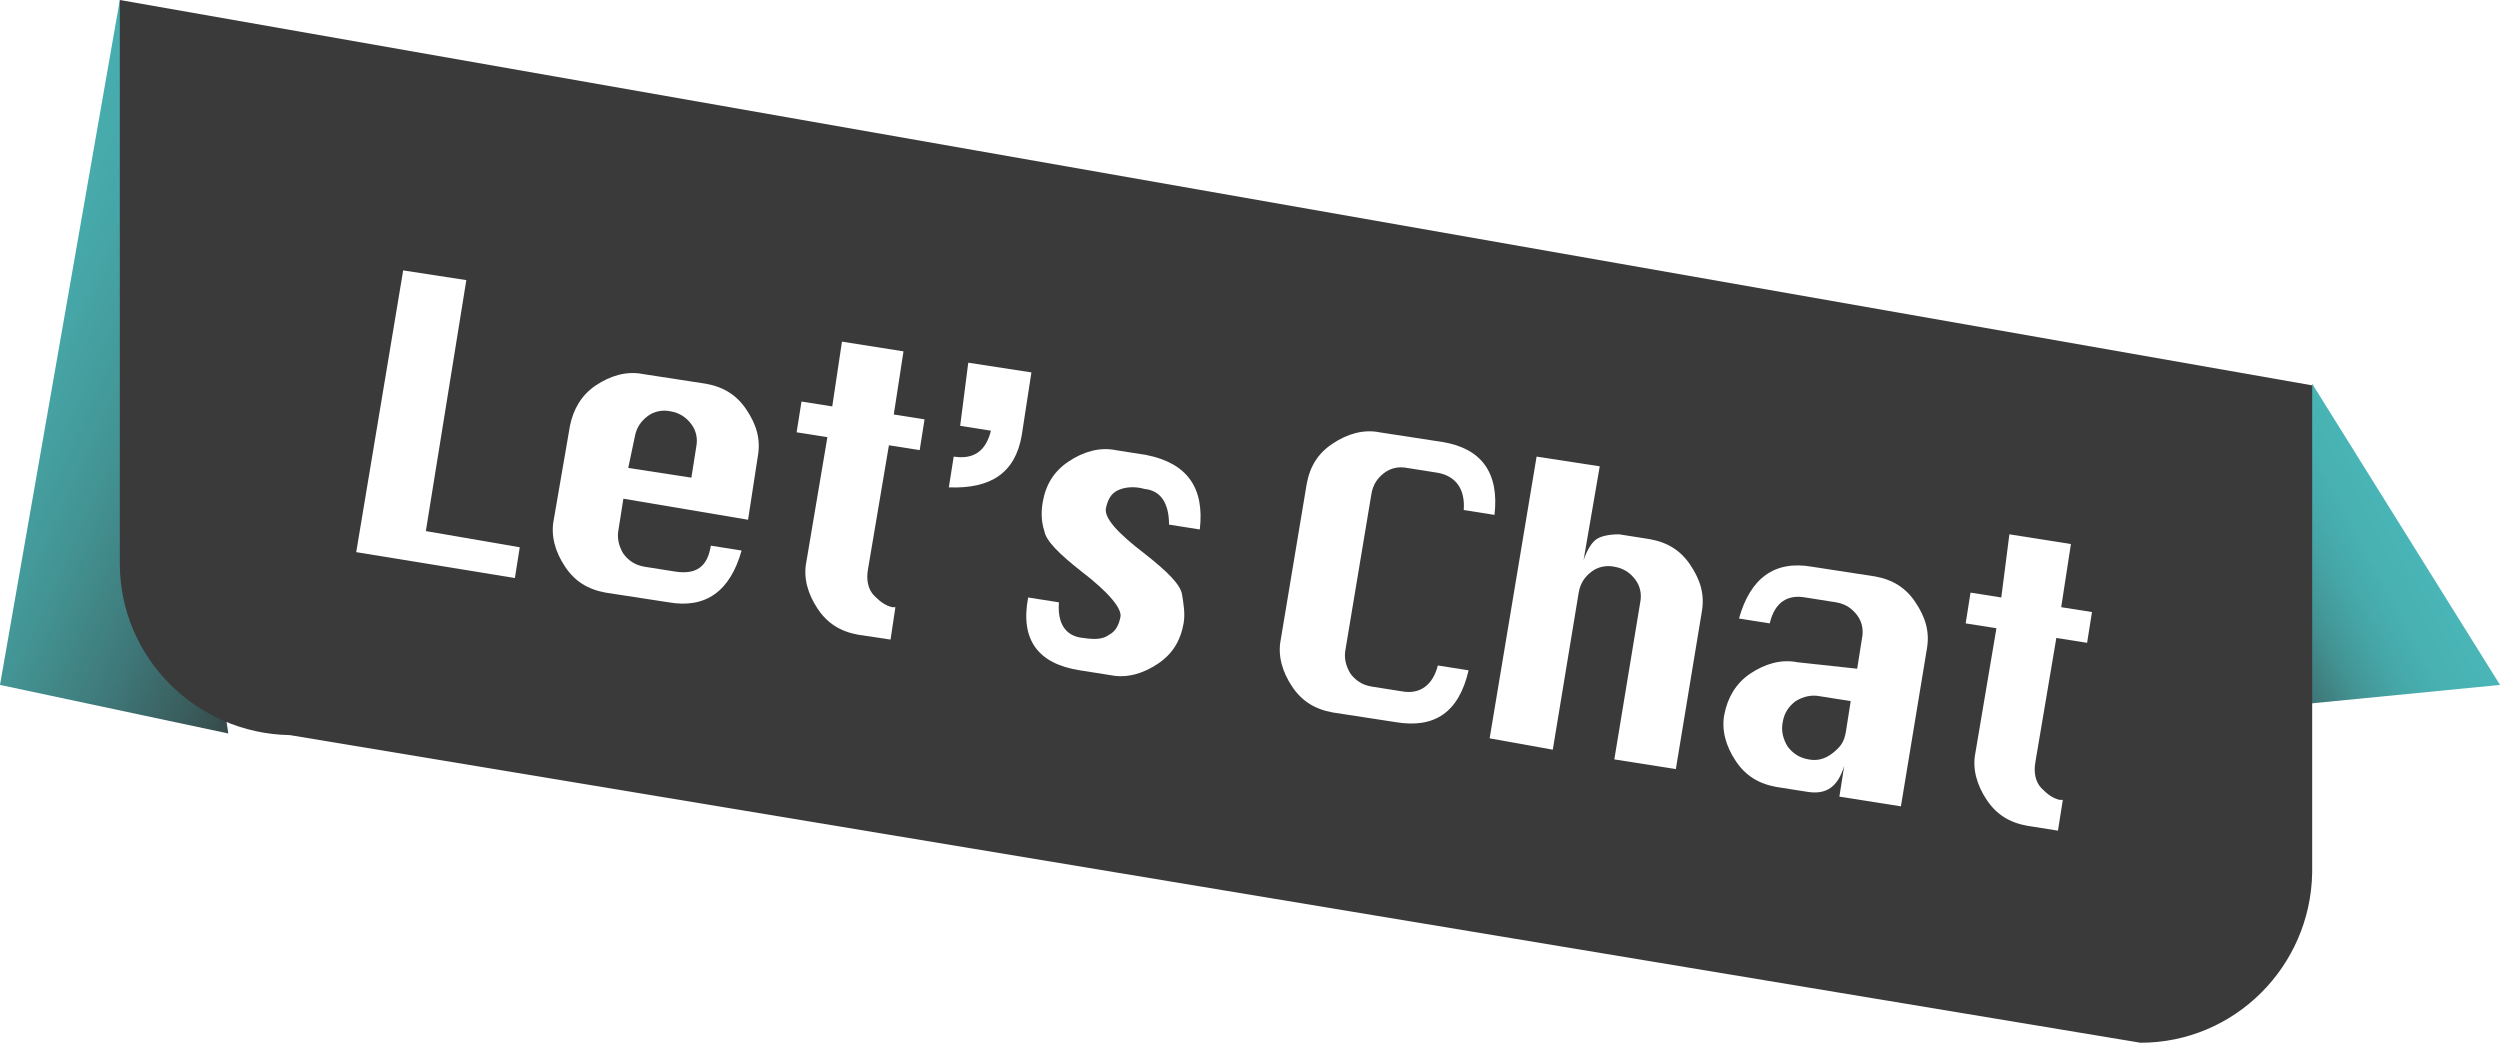 <?xml version="1.0" encoding="utf-8"?>
<!-- Generator: Adobe Illustrator 22.0.0, SVG Export Plug-In . SVG Version: 6.00 Build 0)  -->
<svg version="1.1" id="Layer_1" xmlns="http://www.w3.org/2000/svg" xmlns:xlink="http://www.w3.org/1999/xlink" x="0px" y="0px"
	 viewBox="0 0 154.4 64.4" style="enable-background:new 0 0 154.4 64.4;" xml:space="preserve">
<style type="text/css">
	.st0{fill:url(#SVGID_1_);}
	.st1{fill:url(#SVGID_2_);}
	.st2{fill:#CECDCE;}
	.st3{fill:#EA7652;}
	.st4{fill:#165079;}
	.st5{fill:#103754;}
	.st6{fill:#1D75AF;}
	.st7{fill:#8C8C8C;}
	.st8{fill:#616160;}
	.st9{opacity:0.34;fill:url(#SVGID_3_);}
	.st10{opacity:0.34;fill:url(#SVGID_4_);}
	.st11{fill:#353535;}
	.st12{fill:#000100;}
	.st13{fill:#040506;}
	.st14{fill:url(#SVGID_5_);stroke:#FFFFFF;stroke-width:0.171;}
	.st15{fill:url(#SVGID_6_);stroke:#FFFFFF;stroke-width:0.171;}
	.st16{opacity:0.63;fill:url(#SVGID_7_);stroke:#FFFFFF;stroke-width:0.166;}
	.st17{opacity:0.63;fill:url(#SVGID_8_);stroke:#FFFFFF;stroke-width:0.166;}
	.st18{fill:#4F9A98;}
	.st19{fill:#E1E1E0;}
	.st20{fill:#0E7575;}
	.st21{fill:url(#SVGID_9_);}
	.st22{fill:url(#SVGID_10_);}
	.st23{fill:url(#SVGID_11_);}
	.st24{fill:url(#SVGID_12_);}
	.st25{opacity:0.21;}
	.st26{fill:#FFFFFF;}
	.st27{fill:url(#SVGID_13_);}
	.st28{fill:url(#SVGID_14_);}
	.st29{fill:url(#SVGID_15_);}
	.st30{fill:url(#SVGID_16_);}
	.st31{opacity:0.45;fill:url(#SVGID_17_);}
	.st32{fill:url(#SVGID_18_);}
	.st33{opacity:0.51;fill:url(#SVGID_19_);}
	.st34{fill:#E1DDBE;}
	.st35{fill:#1C3236;}
	.st36{fill-rule:evenodd;clip-rule:evenodd;fill:#1C3236;}
	.st37{fill-rule:evenodd;clip-rule:evenodd;fill:#E1DDBE;}
	.st38{fill:#AAA798;}
	.st39{fill:#3D85C6;}
	.st40{fill:#B9D376;}
	.st41{fill:#2C725B;}
	.st42{fill:#CF8ABB;}
	.st43{fill:#314993;}
	.st44{fill:#827BB8;}
	.st45{fill:#1F428F;}
	.st46{fill:#43B0E5;}
	.st47{fill:#1F5DA8;}
	.st48{fill:#2F966A;}
	.st49{fill:#E35397;}
	.st50{fill:#BD2D74;}
	.st51{fill:#792872;}
	.st52{fill:#7BCCEE;}
	.st53{fill:url(#SVGID_20_);}
	.st54{fill:#FFD004;}
	.st55{fill:#D9B306;}
	.st56{fill:#003F5C;}
	.st57{fill:#FFD035;}
	.st58{fill:#F1DC25;}
	.st59{fill:#3D3C32;}
	.st60{fill:#F7E6C1;}
	.st61{fill:#D86B27;}
	.st62{fill:#EB622B;}
	.st63{fill:#52C0E2;}
	.st64{fill:none;stroke:#52C0E2;stroke-width:1.5;stroke-miterlimit:10;}
	.st65{fill:#BF282D;}
	.st66{opacity:0.1;fill:#000100;}
	.st67{fill:none;stroke:#333333;stroke-width:1.498;stroke-linecap:round;stroke-miterlimit:10;}
	.st68{fill:#333333;}
	.st69{fill:#4E4E4E;}
	.st70{fill:#801A1F;}
	.st71{fill:#C9C8C8;}
	.st72{fill:#EFEFEE;}
	.st73{fill:#F1F0F0;}
	.st74{fill:none;stroke:#F1F0F0;stroke-width:2.109;stroke-miterlimit:10;}
	.st75{clip-path:url(#SVGID_22_);}
	.st76{opacity:0.3;}
	.st77{opacity:0;fill:#000100;}
	.st78{opacity:9.090900e-02;fill:#000100;}
	.st79{opacity:0.182;fill:#000100;}
	.st80{opacity:0.273;fill:#000100;}
	.st81{opacity:0.364;fill:#000100;}
	.st82{opacity:0.455;fill:#000100;}
	.st83{opacity:0.545;fill:#000100;}
	.st84{opacity:0.636;fill:#000100;}
	.st85{opacity:0.727;fill:#000100;}
	.st86{opacity:0.818;fill:#000100;}
	.st87{opacity:0.909;fill:#000100;}
	.st88{fill:url(#SVGID_23_);}
	.st89{fill:url(#SVGID_24_);}
	.st90{fill-rule:evenodd;clip-rule:evenodd;fill:#895E3C;}
	.st91{fill:#679F97;}
	.st92{fill:#DAC6A8;}
	.st93{fill:#EDB326;}
	.st94{fill:#64788C;}
	.st95{fill:#0A384D;}
	.st96{opacity:0.4;fill:url(#SVGID_25_);}
	.st97{opacity:0.6;clip-path:url(#SVGID_27_);}
	.st98{fill:none;stroke:#A0A2AE;stroke-width:1.038;}
	.st99{opacity:0.55;clip-path:url(#SVGID_29_);fill:#1D1D1B;}
	.st100{fill:#404351;}
	.st101{fill:url(#SVGID_30_);}
	.st102{fill:none;stroke:#F1DC25;stroke-width:1.267;stroke-miterlimit:10;}
	.st103{fill:#393E4B;stroke:#FFFFFF;stroke-width:0.95;stroke-linecap:round;stroke-linejoin:round;stroke-miterlimit:10;}
	.st104{fill:#393E4B;}
	.st105{fill:#424143;}
	.st106{fill:#F29323;}
	.st107{fill:#221E20;}
	.st108{fill:url(#SVGID_31_);}
	.st109{fill:#61BFBC;}
	.st110{fill:none;stroke:#FFFFFF;stroke-miterlimit:10;}
	.st111{fill:#E6247A;}
	.st112{fill:#221E20;stroke:#FFFFFF;stroke-width:2;stroke-miterlimit:10;}
	.st113{fill:#60BB9F;}
	.st114{fill:#EC8400;}
	.st115{fill:#E3E3E2;}
	.st116{fill:#8CBF44;}
	.st117{fill:#676767;}
	.st118{fill:#066938;}
	.st119{fill:#C3DA94;}
	.st120{fill:#F29222;}
	.st121{fill:#868686;}
	.st122{fill:url(#SVGID_32_);}
	.st123{fill:url(#SVGID_33_);}
	.st124{fill:#3A3A3A;}
	.st125{fill:#91C9C9;}
	.st126{opacity:0.25;fill:#91C9C9;}
	.st127{opacity:0.15;fill:#91C9C9;}
	.st128{opacity:0.75;fill:#91C9C9;}
	.st129{opacity:0.26;fill:#91C9C9;}
	.st130{opacity:0.58;fill:#91C9C9;}
	.st131{fill:#2CADB6;}
	.st132{fill:#E9E2B5;}
	.st133{fill:#E6DDAF;}
	.st134{opacity:0.75;}
	.st135{fill:#3A322E;}
	.st136{fill:#B1CAB4;}
	.st137{fill:#00A79C;}
	.st138{fill:#1C75BB;}
	.st139{fill:#2AA9E1;}
	.st140{fill:#60C4E4;}
	.st141{fill:#2D5166;}
	.st142{fill:#1AAFBE;}
	.st143{fill:#1995A4;}
	.st144{opacity:9.090909e-02;fill:#000100;}
	.st145{fill:url(#SVGID_34_);}
	.st146{fill:url(#SVGID_35_);}
	.st147{fill:url(#SVGID_36_);}
	.st148{fill:url(#SVGID_37_);}
	.st149{fill:url(#SVGID_38_);}
	.st150{fill:url(#SVGID_39_);}
	.st151{fill:#F9E925;}
	.st152{clip-path:url(#SVGID_41_);}
	.st153{fill:#637890;}
	.st154{fill:#374F68;}
	.st155{fill:#C4C5C4;}
	.st156{fill:#EDEDED;}
	.st157{fill:#E8E7E7;}
	.st158{fill:#CCCBCB;}
	.st159{fill:#B6B5B4;}
	.st160{fill:#DAE1DA;}
	.st161{fill:#716F64;}
	.st162{fill:#363435;}
	.st163{fill:none;stroke:#9F9F9F;stroke-miterlimit:10;}
	.st164{opacity:0.55;clip-path:url(#SVGID_43_);fill:#1D1D1B;}
	.st165{fill:url(#SVGID_44_);}
	.st166{fill:url(#SVGID_45_);}
	.st167{fill:url(#SVGID_46_);}
	.st168{fill:url(#SVGID_47_);}
	.st169{fill:#3C4E58;}
	.st170{fill-rule:evenodd;clip-rule:evenodd;}
	.st171{fill-rule:evenodd;clip-rule:evenodd;fill:#5EC0CC;}
	.st172{fill:#5EC0CC;}
	.st173{fill-rule:evenodd;clip-rule:evenodd;fill:none;stroke:#221E20;stroke-width:2;stroke-miterlimit:10;}
	.st174{fill:#E9515A;}
	.st175{fill:#7BC9F1;}
	.st176{fill-rule:evenodd;clip-rule:evenodd;fill:#F59D18;}
	.st177{fill:url(#SVGID_48_);}
	.st178{fill:url(#SVGID_49_);}
	.st179{fill:url(#SVGID_50_);}
	.st180{fill:url(#SVGID_51_);}
	.st181{fill:url(#SVGID_52_);}
	.st182{fill:url(#SVGID_53_);}
	.st183{fill:url(#SVGID_54_);}
	.st184{fill:url(#SVGID_55_);}
	.st185{fill:url(#SVGID_56_);}
	.st186{fill:url(#SVGID_57_);}
	.st187{opacity:0.75;fill:#F8B01E;}
	.st188{fill:#C7452C;}
	.st189{clip-path:url(#XMLID_2_);fill:#FBBA11;}
	.st190{clip-path:url(#XMLID_3_);}
	.st191{clip-path:url(#XMLID_4_);}
	.st192{fill:#EB5F5C;}
	.st193{fill:#E7A20C;}
	.st194{fill:#FCD3B5;}
	.st195{fill:#0F769B;}
	.st196{fill:#305A75;}
	.st197{fill:#CACACA;}
	.st198{opacity:0.34;fill:url(#SVGID_58_);}
	.st199{opacity:0.34;fill:url(#SVGID_59_);}
	.st200{fill:url(#SVGID_60_);stroke:#FFFFFF;stroke-width:0.346;}
	.st201{fill:url(#SVGID_61_);stroke:#FFFFFF;stroke-width:0.346;}
	.st202{opacity:0.63;fill:url(#SVGID_62_);stroke:#FFFFFF;stroke-width:0.336;}
	.st203{opacity:0.63;fill:url(#SVGID_63_);stroke:#FFFFFF;stroke-width:0.336;}
	.st204{fill:#696863;}
	.st205{fill:url(#SVGID_64_);}
	.st206{fill:url(#SVGID_65_);}
	.st207{fill:url(#SVGID_66_);}
	.st208{fill:url(#SVGID_67_);}
	.st209{fill:#C1D34E;}
	.st210{fill:#23564F;}
	.st211{fill:#C0E1DE;}
	.st212{fill:#B0BD45;}
	.st213{fill:#3B3A31;}
	.st214{fill:#0A7BA3;}
	.st215{fill:#4FBED5;}
	.st216{fill:none;stroke:#4FBED5;stroke-width:2;stroke-linecap:round;stroke-linejoin:round;stroke-miterlimit:10;}
	.st217{fill:#E01F77;}
	.st218{fill:none;stroke:#FFFFFF;stroke-width:5;stroke-miterlimit:10;}
	.st219{fill:#4DB173;}
	.st220{fill:#E2DFCE;}
	.st221{fill:#E99300;}
	.st222{fill:#E99300;stroke:#FFFFFF;stroke-width:1.781;}
	.st223{fill:url(#SVGID_68_);}
	.st224{fill:#CAAA0B;}
	.st225{fill:#625E5C;}
	.st226{fill:#E6454A;}
	.st227{fill:#55AEAF;}
	.st228{opacity:0.15;fill:url(#SVGID_69_);}
	.st229{opacity:0.15;fill:url(#SVGID_70_);}
	.st230{opacity:0.15;fill:url(#SVGID_71_);}
	.st231{opacity:0.15;fill:url(#SVGID_72_);}
	.st232{opacity:0.15;fill:url(#SVGID_73_);}
	.st233{opacity:0.15;fill:url(#SVGID_74_);}
	.st234{opacity:0.15;fill:url(#SVGID_75_);}
	.st235{opacity:0.15;fill:url(#SVGID_76_);}
	.st236{opacity:0.15;fill:url(#SVGID_77_);}
	.st237{opacity:0.15;fill:url(#SVGID_78_);}
	.st238{opacity:0.15;fill:url(#SVGID_79_);}
	.st239{opacity:0.15;fill:url(#SVGID_80_);}
	.st240{fill:#ADABA8;}
	.st241{fill:#48556B;}
	.st242{fill:#323745;}
	.st243{fill:#26336A;}
	.st244{fill:#F1AD2C;}
	.st245{fill:#664E38;}
	.st246{fill:#97CDD3;}
	.st247{fill:#EA5A5B;}
	.st248{fill:#765B45;}
	.st249{fill:#F1F1F2;}
	.st250{fill:#0796AD;}
	.st251{fill:#11ADBF;}
	.st252{fill:#8F847F;}
	.st253{fill:#9CBF2E;}
	.st254{fill:#EB661C;}
	.st255{fill:#62777F;}
	.st256{fill:#ED7264;}
	.st257{fill:#F5B38E;}
	.st258{fill:#F8C5AF;}
	.st259{fill:#F7B998;}
	.st260{fill:#728693;}
	.st261{fill:#A4D3BA;}
	.st262{fill:#EEA164;}
	.st263{fill:url(#SVGID_81_);}
	.st264{fill:url(#SVGID_82_);}
	.st265{fill:url(#SVGID_83_);}
	.st266{fill:url(#SVGID_84_);}
	.st267{fill:url(#SVGID_85_);}
	.st268{fill:url(#SVGID_86_);}
	.st269{fill:url(#SVGID_87_);}
	.st270{fill:url(#SVGID_88_);}
	.st271{fill:url(#SVGID_89_);}
	.st272{fill:url(#SVGID_90_);}
	.st273{fill:url(#SVGID_91_);}
	.st274{fill:url(#SVGID_92_);}
	.st275{fill:url(#SVGID_93_);}
	.st276{fill:#0E303F;}
	.st277{fill:#A5D9E7;}
	.st278{fill:#DF3E19;}
	.st279{clip-path:url(#SVGID_95_);}
	.st280{fill:url(#SVGID_96_);}
	.st281{fill:url(#SVGID_97_);}
	.st282{fill:url(#SVGID_98_);}
	.st283{fill-rule:evenodd;clip-rule:evenodd;fill:#FFFFFF;}
	.st284{fill:#BA2283;}
	.st285{fill:#8DC9EF;}
	.st286{fill-rule:evenodd;clip-rule:evenodd;fill:#8DC9EF;}
	.st287{fill-rule:evenodd;clip-rule:evenodd;fill:#F19074;}
	.st288{opacity:0.4;fill:#AAA798;}
	.st289{fill:#FFCD01;}
	.st290{fill:none;}
	.st291{fill:#D51116;}
	.st292{opacity:0.5;fill:#1D1D1B;}
	.st293{opacity:0.3;fill:#1D1D1B;}
	.st294{opacity:0.5;}
	.st295{fill:#1D1D1B;}
	.st296{opacity:0.2;}
	.st297{fill:#871811;}
	.st298{fill:#252659;}
	.st299{filter:url(#Adobe_OpacityMaskFilter);}
	.st300{filter:url(#Adobe_OpacityMaskFilter_1_);}
	.st301{mask:url(#SVGID_101_);fill:url(#SVGID_102_);}
	.st302{fill:url(#SVGID_103_);}
	.st303{filter:url(#Adobe_OpacityMaskFilter_2_);}
	.st304{filter:url(#Adobe_OpacityMaskFilter_3_);}
	.st305{mask:url(#SVGID_104_);fill:url(#SVGID_105_);}
	.st306{opacity:0.5;fill:url(#SVGID_106_);}
	.st307{filter:url(#Adobe_OpacityMaskFilter_4_);}
	.st308{filter:url(#Adobe_OpacityMaskFilter_5_);}
	.st309{mask:url(#SVGID_107_);fill:url(#SVGID_108_);}
	.st310{opacity:0.5;fill:url(#SVGID_109_);}
	.st311{filter:url(#Adobe_OpacityMaskFilter_6_);}
	.st312{filter:url(#Adobe_OpacityMaskFilter_7_);}
	.st313{mask:url(#SVGID_110_);fill:url(#SVGID_111_);}
	.st314{fill:url(#SVGID_112_);}
	.st315{filter:url(#Adobe_OpacityMaskFilter_8_);}
	.st316{filter:url(#Adobe_OpacityMaskFilter_9_);}
	.st317{mask:url(#SVGID_113_);fill:url(#SVGID_114_);}
	.st318{fill:url(#SVGID_115_);}
	.st319{filter:url(#Adobe_OpacityMaskFilter_10_);}
	.st320{filter:url(#Adobe_OpacityMaskFilter_11_);}
	.st321{mask:url(#SVGID_116_);fill:url(#SVGID_117_);}
	.st322{fill:url(#SVGID_118_);}
	.st323{filter:url(#Adobe_OpacityMaskFilter_12_);}
	.st324{filter:url(#Adobe_OpacityMaskFilter_13_);}
	.st325{mask:url(#SVGID_119_);fill:url(#SVGID_120_);}
	.st326{fill:url(#SVGID_121_);}
	.st327{opacity:0.2;fill:#1D1D1B;}
	.st328{fill:#F1F0F1;}
	.st329{fill:#E3E1E3;}
	.st330{fill:#D5D3D6;}
	.st331{fill:#C8C6C9;}
	.st332{fill:#BCB9BD;}
	.st333{fill:#AFACB1;}
	.st334{fill:#A3A0A4;}
	.st335{fill:#97959A;}
	.st336{fill:#8C898E;}
	.st337{fill:#817F84;}
	.st338{fill:#77747A;}
	.st339{fill:#6D6B71;}
	.st340{fill:#636166;}
	.st341{fill:#5A575D;}
	.st342{fill:#514F55;}
	.st343{fill:#48464C;}
	.st344{fill:#403E44;}
	.st345{fill:#37363C;}
	.st346{fill:#2F2F35;}
	.st347{fill:#27282D;}
	.st348{fill:#202126;}
	.st349{fill:#191A1F;}
	.st350{fill:#121318;}
	.st351{fill:#0B0D10;}
	.st352{fill:#040507;}
	.st353{fill:#47AADD;}
	.st354{fill:url(#SVGID_122_);}
	.st355{opacity:0.6;fill:#FFFFFF;}
	.st356{fill:#E8E7E9;}
	.st357{fill:#D1CFD3;}
	.st358{fill:#BDBBBF;}
	.st359{fill:#A8A6AA;}
	.st360{fill:#969398;}
	.st361{fill:#838186;}
	.st362{fill:#747177;}
	.st363{fill:#545258;}
	.st364{fill:#46454A;}
	.st365{fill:#38373D;}
	.st366{fill:#2C2C31;}
	.st367{fill:#202025;}
	.st368{fill:#14151A;}
	.st369{fill:#080A0D;}
	.st370{fill:#99837A;}
	.st371{clip-path:url(#SVGID_124_);}
	.st372{fill-rule:evenodd;clip-rule:evenodd;fill:#D7BA9B;}
	.st373{fill-rule:evenodd;clip-rule:evenodd;fill:#D2B595;}
	.st374{fill-rule:evenodd;clip-rule:evenodd;fill:#C8A989;}
	.st375{fill-rule:evenodd;clip-rule:evenodd;fill:#C2A483;}
	.st376{fill-rule:evenodd;clip-rule:evenodd;fill:#DFC4A6;}
	.st377{fill-rule:evenodd;clip-rule:evenodd;fill:#CFB292;}
	.st378{fill-rule:evenodd;clip-rule:evenodd;fill:#B79979;}
	.st379{fill-rule:evenodd;clip-rule:evenodd;fill:#D0B190;}
	.st380{fill-rule:evenodd;clip-rule:evenodd;fill:#CAAD8E;}
	.st381{fill-rule:evenodd;clip-rule:evenodd;fill:#CDAF8D;}
	.st382{opacity:0.52;}
	.st383{opacity:0.6;}
	.st384{fill:#064E71;}
	.st385{fill:url(#SVGID_125_);}
	.st386{opacity:0.5;fill:#FFFFFF;}
	.st387{fill:url(#SVGID_126_);}
	.st388{fill:url(#SVGID_127_);}
	.st389{fill:url(#SVGID_128_);}
	.st390{fill:#6E6D6E;}
	.st391{opacity:0.75;fill-rule:evenodd;clip-rule:evenodd;fill:#6E6D6E;}
	.st392{fill-rule:evenodd;clip-rule:evenodd;fill:#BACF38;}
	.st393{fill:none;stroke:#BBB5D6;stroke-miterlimit:10;}
	.st394{fill:#BBB5D6;}
	.st395{fill-rule:evenodd;clip-rule:evenodd;fill:#FFD004;}
	.st396{fill:#373A1A;}
	.st397{fill:#758F2A;}
	.st398{fill:none;stroke:#FFFFFF;stroke-width:1.5;stroke-dasharray:4;}
	.st399{fill:#F4E3D6;}
	.st400{fill:#F2D0BA;}
	.st401{fill:#BBB199;}
	.st402{fill:#C9C6C6;}
	.st403{fill:#392516;}
	.st404{fill:#516B6D;}
	.st405{fill:#12110B;}
	.st406{clip-path:url(#SVGID_130_);}
	.st407{fill:#586374;}
	.st408{fill:#EFECE3;}
	.st409{fill:#84CACC;}
	.st410{fill:#406578;}
	.st411{fill:#EFC3A0;}
	.st412{fill:#EF8456;}
	.st413{fill:#7F8080;}
	.st414{fill:url(#SVGID_131_);}
	.st415{fill:url(#SVGID_132_);}
	.st416{fill:url(#SVGID_133_);}
	.st417{fill:url(#SVGID_134_);}
	.st418{fill:url(#SVGID_135_);}
	.st419{fill:url(#SVGID_136_);}
	.st420{fill:#D1EBFA;}
	.st421{fill:#E40659;}
	.st422{fill:#E40659;stroke:#FFFFFF;stroke-width:0.75;stroke-miterlimit:10;}
	.st423{fill:#C80E57;}
	.st424{fill:#E61C63;}
	.st425{fill:none;stroke:#FFFFFF;stroke-width:0.75;stroke-miterlimit:10;}
	.st426{fill:#299DA5;}
	.st427{fill:#F49921;}
	.st428{fill:#01AEB4;}
	.st429{fill:#B3CBB7;}
	.st430{fill:#F8B01E;}
	.st431{fill-rule:evenodd;clip-rule:evenodd;fill:#F7AD41;}
	.st432{fill:url(#SVGID_137_);}
	.st433{fill:url(#SVGID_138_);}
	.st434{fill:url(#SVGID_139_);}
	.st435{fill:url(#SVGID_140_);}
	.st436{fill:url(#SVGID_141_);}
	.st437{fill:url(#SVGID_142_);}
	.st438{fill:url(#SVGID_143_);}
	.st439{fill:url(#SVGID_144_);}
	.st440{fill:none;stroke:#000000;stroke-width:7;stroke-dasharray:3;}
	.st441{fill:none;stroke:#000000;stroke-width:7;}
	.st442{fill:#EB6661;}
	.st443{fill:#020202;}
	.st444{fill:#FFD902;}
	.st445{fill:#F7EEE8;}
	.st446{fill-rule:evenodd;clip-rule:evenodd;fill:#00A59B;}
	.st447{fill:#4268AF;}
	.st448{fill:#E42628;}
	.st449{fill:#903B8D;}
	.st450{fill:#EB6697;}
	.st451{fill:#FFCB03;}
	.st452{fill:#E5E5E5;}
	.st453{fill:#E73C3B;}
	.st454{fill:#349837;}
	.st455{fill:#F39639;}
	.st456{fill:#262626;}
	.st457{fill:#98C23A;}
	.st458{fill:#4BC1F0;}
	.st459{fill:#CBCB66;}
	.st460{fill:#D81B5C;}
	.st461{fill-rule:evenodd;clip-rule:evenodd;fill:#D81B5C;}
	.st462{fill:#E8408E;}
	.st463{fill:none;stroke:#FFFFFF;stroke-width:0.97;stroke-dasharray:2.586;}
</style>
<g>
	
		<linearGradient id="SVGID_1_" gradientUnits="userSpaceOnUse" x1="-1412.033" y1="1886.467" x2="-1418.738" y2="1874.074" gradientTransform="matrix(-1.400000e-03 1 -1 -1.400000e-03 2020.799 1454.326)">
		<stop  offset="0" style="stop-color:#333333"/>
		<stop  offset="0.145" style="stop-color:#395858"/>
		<stop  offset="0.306" style="stop-color:#3F797A"/>
		<stop  offset="0.471" style="stop-color:#439494"/>
		<stop  offset="0.639" style="stop-color:#46A6A7"/>
		<stop  offset="0.813" style="stop-color:#48B1B2"/>
		<stop  offset="1" style="stop-color:#49B5B6"/>
	</linearGradient>
	<polygon class="st0" points="142.8,23.7 140.1,43.7 154.4,42.3 	"/>
	
		<linearGradient id="SVGID_2_" gradientUnits="userSpaceOnUse" x1="-1421.13" y1="1998.633" x2="-1435.726" y2="2031.069" gradientTransform="matrix(-1.400000e-03 1 -1 -1.400000e-03 2020.799 1454.326)">
		<stop  offset="0" style="stop-color:#333333"/>
		<stop  offset="0.145" style="stop-color:#395858"/>
		<stop  offset="0.306" style="stop-color:#3F797A"/>
		<stop  offset="0.471" style="stop-color:#439494"/>
		<stop  offset="0.639" style="stop-color:#46A6A7"/>
		<stop  offset="0.813" style="stop-color:#48B1B2"/>
		<stop  offset="1" style="stop-color:#49B5B6"/>
	</linearGradient>
	<polygon class="st1" points="0,42.3 14.1,45.3 7.4,0 	"/>
	<g>
		<path class="st124" d="M7.4,0l0,34l0,0.8c0,5.8,4.7,10.5,10.5,10.6l114.3,19c5.8,0,10.5-4.7,10.6-10.5l0-19.6l0-10.5L7.4,0z"/>
	</g>
	<g>
		<path class="st26" d="M22,34.1l2.9-17.4l3.9,0.6l-2.5,15.5l5.8,1l-0.3,1.9L22,34.1z"/>
		<path class="st26" d="M46.2,32.1l-7.7-1.3l-0.3,1.9c-0.1,0.5,0,1,0.3,1.5c0.3,0.4,0.7,0.7,1.3,0.8l1.9,0.3c1.3,0.2,2-0.3,2.2-1.6
			l1.9,0.3c-0.7,2.5-2.2,3.6-4.5,3.2l-3.9-0.6c-1.1-0.2-1.9-0.7-2.5-1.6c-0.6-0.9-0.9-1.9-0.7-2.9l1-5.8c0.2-1,0.7-1.9,1.6-2.5
			c0.9-0.6,1.9-0.9,2.9-0.7l3.9,0.6c1.1,0.2,1.9,0.7,2.5,1.6c0.6,0.9,0.9,1.8,0.7,2.9L46.2,32.1z M38.8,28.9l3.9,0.6l0.3-1.9
			c0.1-0.5,0-1-0.3-1.4c-0.3-0.4-0.7-0.7-1.3-0.8c-0.5-0.1-1,0-1.4,0.3c-0.4,0.3-0.7,0.7-0.8,1.3L38.8,28.9z"/>
		<path class="st26" d="M52,21.1l3.8,0.6l-0.6,3.9l1.9,0.3l-0.3,1.9l-1.9-0.3l-1.3,7.7c-0.1,0.6,0,1.2,0.4,1.6
			c0.4,0.4,0.7,0.6,1.1,0.7l0.2,0L55,39.5L53,39.2c-1.1-0.2-1.9-0.7-2.5-1.6c-0.6-0.9-0.9-1.9-0.7-2.9l1.3-7.7l-1.9-0.3l0.3-1.9
			l1.9,0.3L52,21.1z"/>
		<path class="st26" d="M59.8,22.4l3.9,0.6l-0.6,3.9c-0.4,2.3-1.9,3.3-4.5,3.2l0.3-1.9c1.3,0.2,2-0.4,2.3-1.6l-1.9-0.3L59.8,22.4z"
			/>
		<path class="st26" d="M74.1,32.7l-1.9-0.3c0-1.3-0.5-2.1-1.5-2.2C70,30,69.4,30.1,69,30.3c-0.4,0.2-0.6,0.6-0.7,1.1
			c-0.1,0.6,0.7,1.5,2.4,2.8c1.4,1.1,2.2,1.9,2.3,2.5c0.1,0.6,0.2,1.2,0.1,1.8c-0.2,1.1-0.7,1.9-1.6,2.5c-0.9,0.6-1.9,0.9-2.9,0.7
			l-1.9-0.3c-2.6-0.4-3.7-1.9-3.2-4.5l1.9,0.3c-0.1,1.3,0.4,2.1,1.5,2.2c0.7,0.1,1.2,0.1,1.6-0.2c0.4-0.2,0.6-0.6,0.7-1.1
			c0.1-0.5-0.7-1.5-2.4-2.8c-1.4-1.1-2.2-1.9-2.3-2.5c-0.2-0.6-0.2-1.2-0.1-1.8c0.2-1.1,0.7-1.9,1.6-2.5s1.9-0.9,2.9-0.7l1.9,0.3
			C73.3,28.6,74.4,30.1,74.1,32.7z"/>
		<path class="st26" d="M90.7,41.4c-0.6,2.6-2.1,3.6-4.5,3.2L82.3,44c-1.1-0.2-1.9-0.7-2.5-1.6c-0.6-0.9-0.9-1.9-0.7-2.9l1.6-9.6
			c0.2-1.1,0.7-1.9,1.6-2.5c0.9-0.6,1.9-0.9,2.9-0.7l3.9,0.6c2.4,0.4,3.5,1.9,3.2,4.5l-1.9-0.3c0.1-1.3-0.5-2.1-1.6-2.3l-1.9-0.3
			c-0.5-0.1-1,0-1.4,0.3c-0.4,0.3-0.7,0.7-0.8,1.3l-1.6,9.6c-0.1,0.5,0,1,0.3,1.5c0.3,0.4,0.7,0.7,1.3,0.8l1.9,0.3
			c1.1,0.2,1.9-0.4,2.2-1.6L90.7,41.4z"/>
		<path class="st26" d="M92,45.6l2.9-17.4l3.9,0.6l-1,5.8c0.2-0.6,0.5-1.1,0.8-1.3s0.8-0.3,1.4-0.3l1.9,0.3c1.1,0.2,1.9,0.7,2.5,1.6
			c0.6,0.9,0.9,1.8,0.7,2.9l-1.6,9.7l-3.8-0.6l1.6-9.7c0.1-0.5,0-1-0.3-1.4c-0.3-0.4-0.7-0.7-1.3-0.8c-0.5-0.1-1,0-1.4,0.3
			c-0.4,0.3-0.7,0.7-0.8,1.3l-1.6,9.7L92,45.6z"/>
		<path class="st26" d="M114.7,41.3l0.3-1.9c0.1-0.5,0-1-0.3-1.4c-0.3-0.4-0.7-0.7-1.3-0.8l-1.9-0.3c-1.1-0.2-1.9,0.3-2.2,1.6
			l-1.9-0.3c0.7-2.5,2.2-3.6,4.5-3.2l3.9,0.6c1.1,0.2,1.9,0.7,2.5,1.6c0.6,0.9,0.9,1.8,0.7,2.9l-1.6,9.7l-3.8-0.6l0.3-1.9
			c-0.4,1.3-1.1,1.8-2.3,1.6l-1.9-0.3c-1.1-0.2-1.9-0.7-2.5-1.6c-0.6-0.9-0.9-1.9-0.7-2.9c0.2-1,0.7-1.9,1.6-2.5
			c0.9-0.6,1.9-0.9,2.9-0.7L114.7,41.3z M114.3,43.3l-1.9-0.3c-0.5-0.1-1,0-1.5,0.3c-0.4,0.3-0.7,0.7-0.8,1.3c-0.1,0.5,0,1,0.3,1.5
			c0.3,0.4,0.7,0.7,1.3,0.8c0.5,0.1,1,0,1.5-0.4s0.7-0.7,0.8-1.3L114.3,43.3z"/>
		<path class="st26" d="M124.1,33l3.8,0.6l-0.6,3.9l1.9,0.3l-0.3,1.9l-1.9-0.3l-1.3,7.7c-0.1,0.6,0,1.2,0.4,1.6
			c0.4,0.4,0.7,0.6,1.1,0.7l0.2,0l-0.3,1.9l-1.9-0.3c-1.1-0.2-1.9-0.7-2.5-1.6c-0.6-0.9-0.9-1.9-0.7-2.9l1.3-7.7l-1.9-0.3l0.3-1.9
			l1.9,0.3L124.1,33z"/>
	</g>
</g>
</svg>
